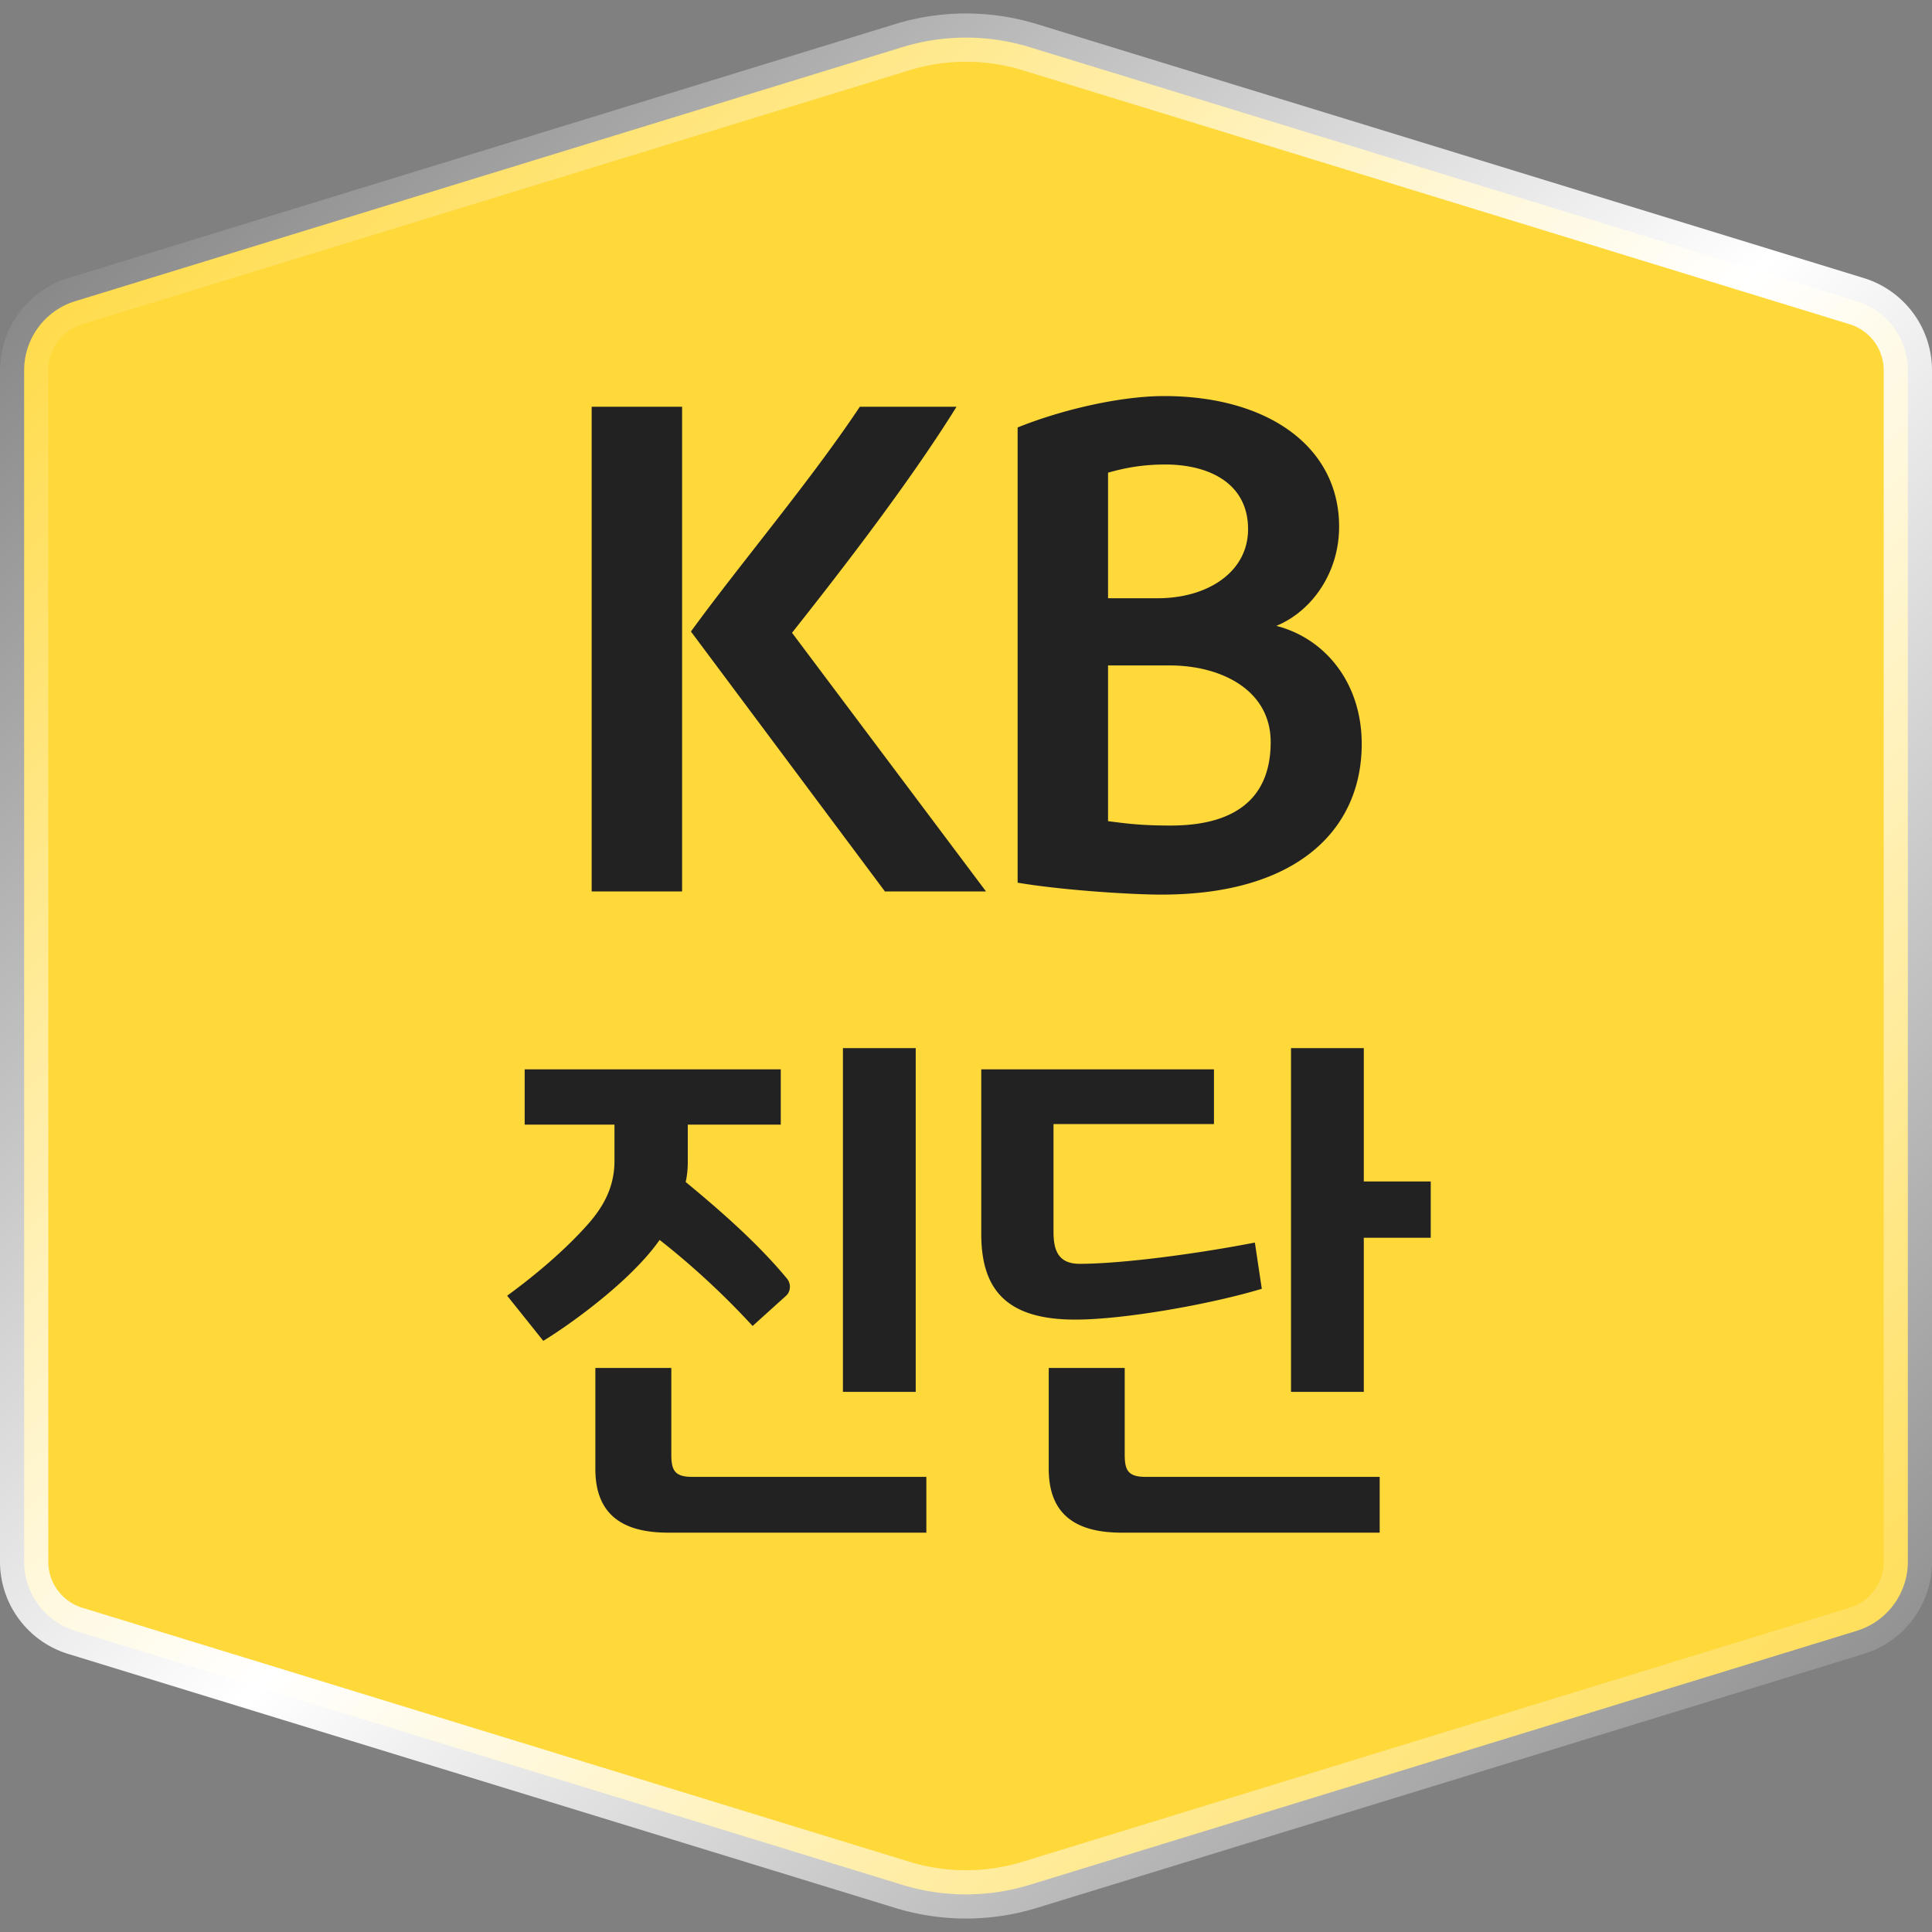 <svg width="40" height="40" viewBox="0 0 40 40" xmlns="http://www.w3.org/2000/svg">
    <rect x="0" y="0" width="40" height="40" fill="#808080" stroke="none"/>
    <defs>
        <linearGradient x1="6.883%" y1="1.158%" x2="100%" y2="99.762%" id="mlldf0wv6a">
            <stop stop-color="#FFF" stop-opacity="0" offset="0%"/>
            <stop stop-color="#FFF" offset="49.472%"/>
            <stop stop-color="#FFF" stop-opacity="0" offset="100%"/>
        </linearGradient>
    </defs>
    <g fill="none" fill-rule="evenodd">
        <path d="M18.679.929a4.5 4.5 0 0 1 2.642 0l17.12 5.258A1.498 1.498 0 0 1 39.5 7.62v24.663a1.498 1.498 0 0 1-1.06 1.434l-17.119 5.258a4.5 4.5 0 0 1-2.642 0l-17.12-5.258A1.498 1.498 0 0 1 .5 32.284V7.621a1.498 1.498 0 0 1 1.06-1.434z" stroke="url(#mlldf0wv6a)" fill="#FFD83A" transform="translate(0 .048)"/>
        <g fill="#222" fill-rule="nonzero">
            <path d="M14.123 18.457H12.25V8.421h1.872v10.036zm.182-5.382c1.04-1.43 2.457-3.094 3.497-4.654h2.002c-1.001 1.612-2.47 3.497-3.406 4.68l4.017 5.356h-2.093l-4.017-5.382zM26.425 12.958c1.014.26 1.768 1.183 1.768 2.444 0 1.755-1.313 3.12-4.147 3.12-.624 0-2.054-.091-2.977-.247V8.85c.936-.377 2.145-.65 3.03-.65 2.157 0 3.626 1.053 3.626 2.704 0 .962-.572 1.755-1.3 2.054zm-.117 2.405c0-1.079-1.027-1.586-2.093-1.586h-1.274v3.224c.481.065.78.091 1.3.091 1.21 0 2.067-.468 2.067-1.729zm-2.34-2.977c1.04 0 1.872-.546 1.872-1.43 0-.949-.806-1.339-1.716-1.339-.559 0-.949.104-1.183.169v2.6h1.027zM14.24 24.043c0 .143-.011.286-.044.429.748.616 1.507 1.287 2.09 1.991.099.11.088.286-.022.374l-.682.616a16.351 16.351 0 0 0-1.925-1.782c-.154.22-.341.429-.517.605-.484.495-1.265 1.1-1.892 1.485l-.748-.935c.484-.352 1.122-.869 1.628-1.43.363-.396.594-.814.594-1.364v-.748h-1.859V22.14h5.302v1.144H14.24v.759zm4.939 7.689h-5.346c-.957 0-1.507-.385-1.507-1.32v-2.09h1.573v1.793c0 .319.066.462.429.462h4.851v1.155zm-.22-10.032v7.117h-1.507V21.7h1.507zM28.236 21.7v2.761h1.386v1.166h-1.386v3.19h-1.507V21.7h1.507zm.33 10.032H23.22c-.957 0-1.507-.385-1.507-1.32v-2.09h1.573v1.793c0 .319.066.462.429.462h4.85v1.155zm-2.442-5.049c-1.056.319-2.85.638-3.861.638-1.408 0-1.947-.605-1.947-1.771v-3.41h4.818v1.133h-3.322v2.233c0 .363.088.66.539.66.88 0 2.442-.209 3.63-.44l.143.957z"/>
        </g>
    </g>
</svg>
